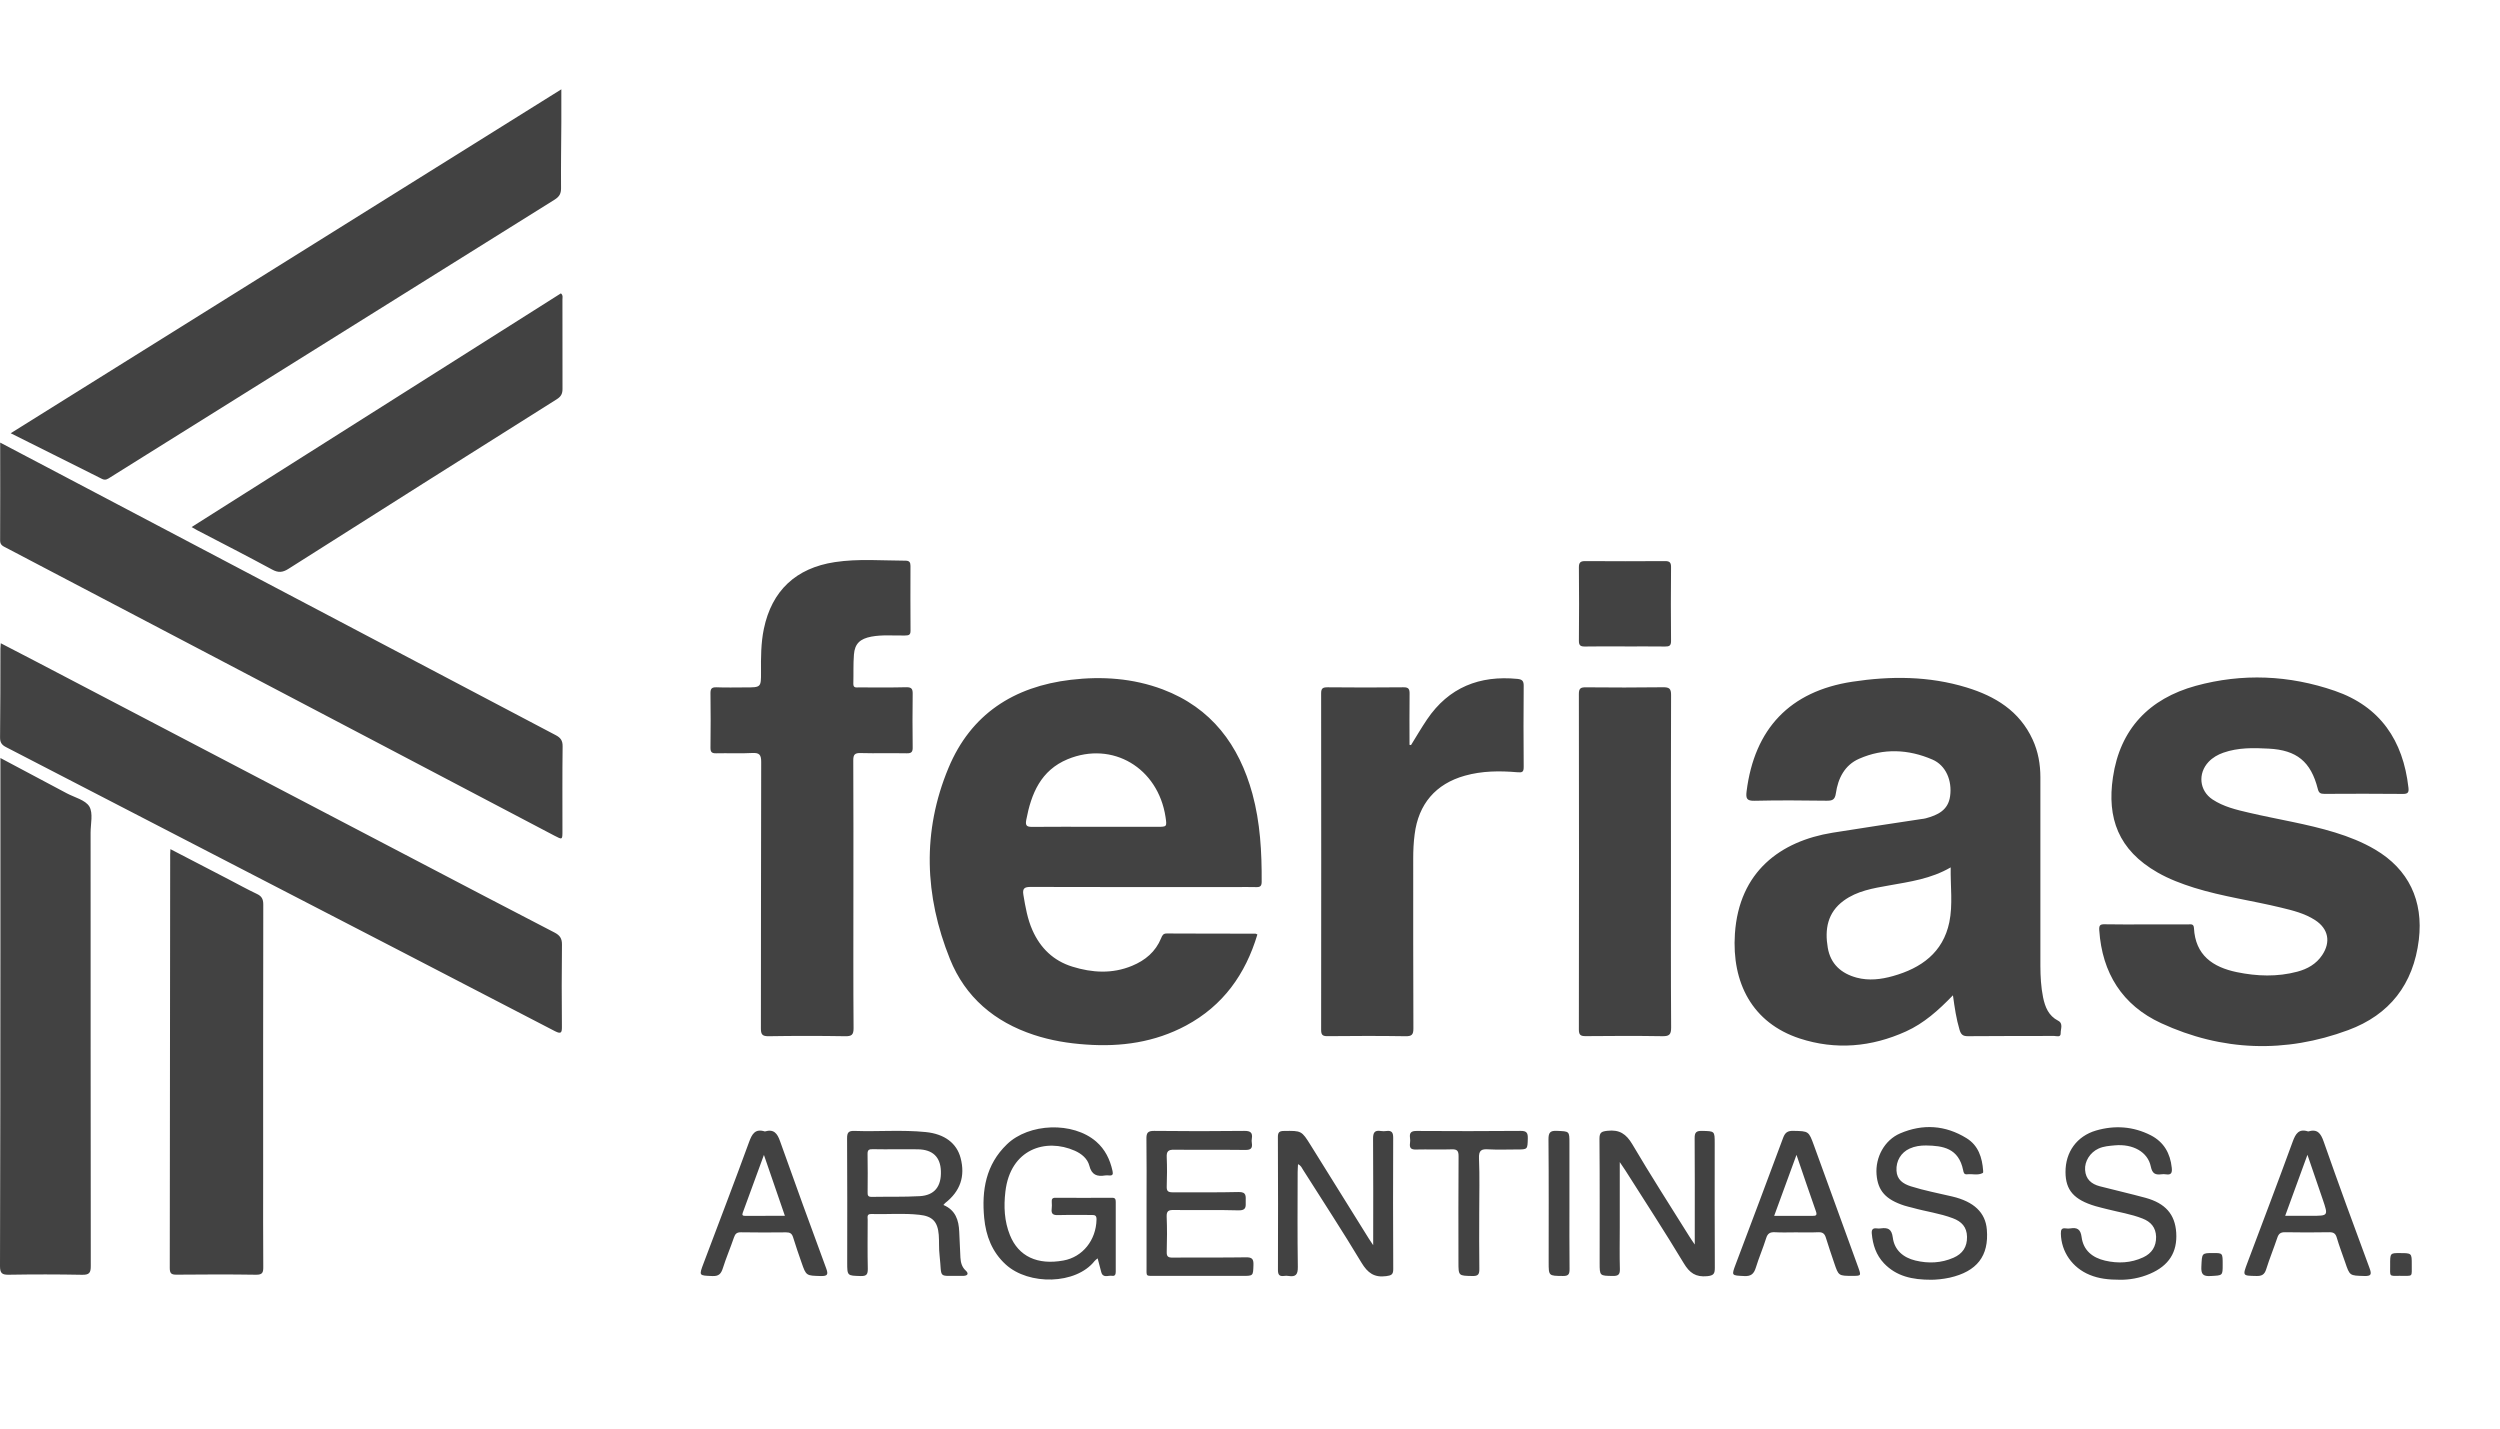 <svg xmlns="http://www.w3.org/2000/svg" width="84" height="48" viewBox="0 0 84 48">
  <g fill="#424242" fill-rule="evenodd" transform="translate(0 3)">
    <path d="M65.543 26.144C64.879 26.53 64.169 26.626 63.465 26.752 62.935 26.846 62.397 26.934 61.949 27.262 61.403 27.66 61.307 28.226 61.413 28.844 61.505 29.39 61.865 29.71 62.387 29.85 62.795 29.958 63.207 29.908 63.603 29.796 64.551 29.53 65.285 29.008 65.497 27.988 65.619 27.394 65.533 26.782 65.543 26.144M65.619 30.442C65.127 30.952 64.641 31.384 64.041 31.656 62.879 32.182 61.679 32.288 60.467 31.892 58.877 31.368 58.183 30.022 58.293 28.374 58.433 26.282 59.827 25.264 61.569 24.98 62.565 24.818 63.563 24.674 64.559 24.52 64.611 24.514 64.661 24.508 64.711 24.494 65.109 24.386 65.459 24.222 65.523 23.754 65.597 23.226 65.381 22.716 64.931 22.522 64.123 22.172 63.283 22.134 62.467 22.494 61.981 22.706 61.757 23.152 61.685 23.656 61.653 23.876 61.563 23.906 61.373 23.904 60.567 23.894 59.763 23.886 58.959 23.906 58.689 23.914 58.657 23.828 58.685 23.592 58.949 21.484 60.141 20.226 62.237 19.906 63.525 19.71 64.813 19.712 66.075 20.098 67.039 20.392 67.855 20.888 68.297 21.85 68.483 22.254 68.557 22.68 68.557 23.12 68.555 25.234 68.555 27.35 68.557 29.462 68.559 29.814 68.577 30.164 68.647 30.51 68.715 30.836 68.829 31.128 69.153 31.296 69.333 31.388 69.235 31.574 69.239 31.716 69.243 31.868 69.099 31.808 69.021 31.808 68.053 31.812 67.087 31.806 66.121 31.816 65.947 31.818 65.887 31.754 65.841 31.602 65.733 31.24 65.677 30.868 65.619 30.442M36.832 24.781L38.884 24.781C39.21 24.781 39.21 24.781 39.162 24.451 38.91 22.797 37.378 21.889 35.874 22.509 34.97 22.885 34.65 23.663 34.482 24.549 34.44 24.765 34.522 24.785 34.704 24.783 35.414 24.775 36.124 24.781 36.832 24.781M42.248 28.399C41.848 29.733 41.098 30.789 39.85 31.459 38.8 32.021 37.67 32.181 36.496 32.097 35.898 32.057 35.31 31.961 34.736 31.771 33.418 31.337 32.434 30.507 31.918 29.223 31.064 27.099 30.98 24.937 31.868 22.805 32.622 20.993 34.064 20.069 35.98 19.841 37.032 19.717 38.068 19.789 39.066 20.163 40.706 20.783 41.632 22.031 42.082 23.675 42.344 24.641 42.398 25.631 42.392 26.627 42.392 26.759 42.352 26.811 42.218 26.807 41.996 26.801 41.772 26.805 41.55 26.805 39.246 26.805 36.944 26.809 34.64 26.801 34.426 26.799 34.348 26.845 34.386 27.069 34.454 27.473 34.522 27.877 34.69 28.255 34.958 28.859 35.398 29.283 36.03 29.479 36.698 29.687 37.374 29.727 38.038 29.451 38.482 29.267 38.828 28.979 39.014 28.523 39.05 28.435 39.08 28.363 39.206 28.365 40.2 28.371 41.194 28.369 42.186 28.371 42.202 28.371 42.216 28.385 42.248 28.399M72.107 28.06C72.577 28.06 73.049 28.058 73.519 28.06 73.607 28.06 73.709 28.028 73.717 28.184 73.765 29.096 74.349 29.496 75.157 29.664 75.835 29.804 76.517 29.828 77.191 29.648 77.529 29.558 77.825 29.392 78.025 29.092 78.321 28.65 78.235 28.208 77.791 27.918 77.441 27.69 77.041 27.592 76.643 27.496 75.673 27.26 74.679 27.126 73.723 26.828 73.299 26.694 72.883 26.538 72.495 26.316 71.173 25.56 70.791 24.484 70.995 23.116 71.235 21.49 72.217 20.474 73.777 20.044 75.345 19.614 76.919 19.684 78.449 20.212 79.977 20.738 80.745 21.884 80.923 23.46 80.941 23.608 80.919 23.678 80.743 23.676 79.861 23.666 78.981 23.67 78.099 23.674 77.967 23.674 77.911 23.644 77.877 23.504 77.645 22.592 77.171 22.202 76.229 22.154 75.717 22.126 75.201 22.116 74.705 22.29 74.517 22.356 74.349 22.452 74.209 22.598 73.841 22.988 73.897 23.568 74.341 23.862 74.711 24.106 75.139 24.208 75.563 24.306 76.527 24.532 77.509 24.68 78.459 24.972 78.925 25.116 79.377 25.294 79.799 25.542 80.933 26.208 81.429 27.266 81.273 28.574 81.091 30.074 80.289 31.098 78.899 31.612 76.783 32.396 74.661 32.324 72.613 31.378 71.313 30.778 70.631 29.696 70.535 28.256 70.525 28.09 70.563 28.052 70.721 28.056 71.183 28.066 71.645 28.06 72.107 28.06M.006 11.871C.688 12.229 1.332 12.567 1.972 12.905 7.54 15.837 13.104 18.771 18.672 21.701 18.836 21.787 18.906 21.883 18.904 22.075 18.892 23.025 18.898 23.977 18.898 24.925 18.898 25.219 18.896 25.219 18.63 25.079 14.604 22.963 10.578 20.845 6.55 18.733 4.438 17.623 2.326 16.517.214 15.409.114 15.355.002 15.323.004 15.159.01 14.079.006 13.001.006 11.871M.026 18.613C.45 18.833.85 19.041 1.248 19.247 5.474 21.459 9.7 23.669 13.926 25.879 15.494 26.699 17.06 27.521 18.632 28.333 18.814 28.427 18.886 28.535 18.882 28.745 18.87 29.659 18.872 30.575 18.88 31.491 18.882 31.689 18.862 31.757 18.65 31.649 15.16 29.837 11.67 28.031 8.178 26.227 5.522 24.851 2.864 23.477.206 22.105.056 22.029-2.73218947e-17 21.945.002 21.773.014 20.781.012 19.789.014 18.795.014 18.745.02 18.699.026 18.613M28.674 27.047C28.674 28.545 28.668 30.043 28.68 31.541 28.682 31.775 28.612 31.821 28.394 31.817 27.54 31.803 26.682 31.803 25.828 31.817 25.604 31.821 25.564 31.749 25.566 31.543 25.572 28.565 25.566 25.587 25.576 22.607 25.578 22.357 25.514 22.287 25.268 22.301 24.866 22.323 24.464 22.301 24.06 22.311 23.914 22.313 23.87 22.267 23.872 22.121 23.88 21.513 23.88 20.907 23.872 20.299 23.87 20.147 23.906 20.089 24.07 20.093 24.394 20.107 24.72 20.097 25.046 20.097 25.57 20.097 25.572 20.097 25.57 19.585 25.566 19.095 25.566 18.607 25.666 18.127 25.932 16.849 26.742 16.085 28.05 15.887 28.84 15.767 29.638 15.837 30.432 15.839 30.556 15.841 30.592 15.897 30.592 16.013 30.59 16.741 30.588 17.469 30.594 18.195 30.596 18.351 30.514 18.349 30.402 18.353 30.028 18.361 29.65 18.321 29.276 18.391 28.9 18.463 28.72 18.625 28.692 18.995 28.666 19.319 28.682 19.645 28.672 19.971 28.668 20.127 28.774 20.095 28.862 20.097 29.392 20.097 29.924 20.105 30.454 20.091 30.632 20.089 30.668 20.151 30.666 20.311 30.658 20.911 30.658 21.509 30.666 22.109 30.67 22.265 30.624 22.315 30.464 22.311 29.952 22.301 29.436 22.317 28.924 22.303 28.726 22.297 28.668 22.347 28.67 22.553 28.678 24.051 28.674 25.549 28.674 27.047M.359 11.557C6.539 7.697 12.679 3.861 18.861.001 18.861.399 18.863.745 18.861 1.093 18.857 1.837 18.845 2.581 18.851 3.325 18.853 3.513 18.787 3.613 18.631 3.711 14.067 6.559 9.507 9.411 4.945 12.263 4.531 12.519 4.119 12.779 3.705 13.039 3.621 13.093 3.545 13.151 3.427 13.091 2.419 12.583 1.409 12.083.359 11.557M.014 22.469C.782 22.877 1.514 23.263 2.244 23.655 2.508 23.795 2.868 23.879 3.002 24.099 3.134 24.323 3.044 24.681 3.044 24.979 3.046 29.833 3.044 34.685 3.05 39.537 3.052 39.767 2.998 39.837 2.76 39.833 1.938 39.817 1.118 39.817.296 39.831.068 39.835 0 39.781 0 39.541.012 35.929.012 32.319.014 28.707.014 26.703.014 24.701.014 22.699L.014 22.469zM47.41 22.035C47.588 21.747 47.76 21.453 47.95 21.171 48.68 20.095 49.712 19.687 50.986 19.811 51.14 19.827 51.198 19.875 51.196 20.043 51.188 20.951 51.188 21.857 51.196 22.765 51.198 22.943 51.148 22.963 50.976 22.947 50.386 22.897 49.796 22.901 49.22 23.063 48.238 23.337 47.658 24.019 47.532 25.033 47.496 25.305 47.484 25.577 47.484 25.851 47.486 27.751 47.48 29.653 47.49 31.553 47.492 31.769 47.432 31.821 47.222 31.817 46.35 31.803 45.476 31.807 44.602 31.815 44.434 31.817 44.39 31.767 44.39 31.601 44.394 27.833 44.394 24.069 44.39 20.301 44.388 20.121 44.452 20.093 44.61 20.093 45.458 20.101 46.306 20.103 47.152 20.093 47.332 20.089 47.364 20.155 47.362 20.313 47.354 20.885 47.36 21.457 47.36 22.027 47.376 22.029 47.392 22.033 47.41 22.035M5.726 25.531C6.392 25.877 7.036 26.211 7.68 26.545 7.998 26.711 8.312 26.885 8.638 27.039 8.798 27.115 8.846 27.217 8.846 27.393 8.84 30.441 8.842 33.489 8.842 36.537 8.842 37.547 8.838 38.557 8.846 39.569 8.848 39.753 8.822 39.835 8.6 39.831 7.71 39.817 6.82 39.821 5.93 39.829 5.746 39.831 5.704 39.777 5.704 39.599 5.712 34.969 5.714 30.337 5.718 25.705 5.718 25.657 5.722 25.609 5.726 25.531M6.438 14.709C10.594 12.081 14.722 9.467 18.846 6.857 18.924 6.921 18.898 6.997 18.898 7.061 18.898 8.061 18.896 9.063 18.9 10.063 18.902 10.225 18.854 10.321 18.71 10.413 15.7 12.307 12.694 14.207 9.692 16.113 9.494 16.239 9.348 16.249 9.14 16.135 8.306 15.683 7.46 15.251 6.62 14.813 6.57 14.785 6.522 14.755 6.438 14.709M56.144 25.98C56.144 27.83 56.138 29.68 56.15 31.526 56.152 31.772 56.076 31.82 55.85 31.816 54.994 31.802 54.138 31.806 53.282 31.814 53.108 31.816 53.05 31.774 53.05 31.592 53.056 27.832 53.056 24.074 53.05 20.316 53.05 20.13 53.11 20.092 53.284 20.094 54.148 20.102 55.012 20.104 55.878 20.092 56.086 20.09 56.15 20.136 56.148 20.354 56.14 22.23 56.144 24.106 56.144 25.98M46.139 38.838C46.139 37.594 46.145 36.43 46.135 35.266 46.133 35.054 46.187 34.966 46.401 35.002 46.461 35.012 46.521 35.01 46.581 35.002 46.763 34.978 46.813 35.052 46.811 35.232 46.805 36.704 46.805 38.176 46.813 39.646 46.813 39.834 46.741 39.854 46.577 39.878 46.175 39.932 45.955 39.772 45.747 39.428 45.115 38.374 44.441 37.346 43.783 36.306 43.743 36.246 43.721 36.168 43.613 36.116 43.609 36.216 43.601 36.304 43.601 36.39 43.599 37.452 43.591 38.512 43.607 39.572 43.611 39.832 43.531 39.91 43.293 39.872 43.243 39.862 43.189 39.864 43.139 39.872 42.977 39.892 42.939 39.82 42.939 39.668 42.945 38.18 42.943 36.692 42.937 35.202 42.937 35.044 42.987 35.002 43.141 35 43.731 34.992 43.731 34.986 44.043 35.486 44.693 36.53 45.343 37.574 45.993 38.618 46.027 38.672 46.063 38.724 46.139 38.838M36.881 39.281C36.839 39.317 36.803 39.337 36.779 39.369 36.153 40.165 34.567 40.193 33.795 39.489 33.333 39.069 33.127 38.527 33.069 37.925 32.981 36.997 33.121 36.135 33.833 35.449 34.573 34.733 36.053 34.681 36.831 35.357 37.131 35.617 37.297 35.959 37.381 36.345 37.407 36.461 37.383 36.505 37.263 36.495 37.221 36.491 37.177 36.489 37.135 36.495 36.861 36.541 36.679 36.479 36.601 36.165 36.539 35.929 36.343 35.767 36.115 35.665 35.137 35.231 33.947 35.605 33.781 37.039 33.723 37.535 33.743 38.029 33.935 38.503 34.223 39.215 34.857 39.513 35.731 39.353 36.377 39.237 36.829 38.669 36.843 37.977 36.845 37.843 36.797 37.823 36.681 37.823 36.305 37.827 35.927 37.817 35.551 37.827 35.383 37.833 35.315 37.785 35.337 37.615 35.347 37.541 35.343 37.463 35.339 37.385 35.333 37.293 35.355 37.243 35.465 37.245 36.097 37.249 36.731 37.249 37.363 37.245 37.471 37.243 37.489 37.293 37.489 37.385 37.487 38.163 37.487 38.943 37.489 39.721 37.489 39.809 37.473 39.885 37.365 39.867 37.239 39.845 37.059 39.959 37.001 39.739 36.961 39.593 36.923 39.447 36.881 39.281M56.944 38.816L56.944 38.222C56.944 37.228 56.948 36.236 56.94 35.242 56.938 35.046 56.998 34.994 57.188 34.998 57.612 35.008 57.614 34.998 57.614 35.412 57.614 36.806 57.61 38.2 57.618 39.598 57.618 39.796 57.582 39.858 57.36 39.88 56.976 39.916 56.77 39.772 56.574 39.444 55.94 38.39 55.268 37.36 54.61 36.322 54.562 36.246 54.51 36.174 54.424 36.046L54.424 38.232C54.424 38.702 54.414 39.174 54.428 39.644 54.432 39.828 54.37 39.874 54.194 39.872 53.748 39.866 53.748 39.874 53.748 39.426 53.748 38.038 53.754 36.652 53.742 35.266 53.74 35.044 53.816 35.016 54.016 34.994 54.416 34.95 54.64 35.102 54.844 35.444 55.46 36.49 56.116 37.51 56.758 38.538 56.804 38.614 56.858 38.688 56.944 38.816M30.126 35.615C29.862 35.615 29.596 35.621 29.332 35.613 29.21 35.611 29.146 35.625 29.15 35.775 29.16 36.201 29.154 36.631 29.152 37.057 29.15 37.157 29.16 37.217 29.286 37.215 29.824 37.205 30.364 37.221 30.902 37.191 31.4 37.163 31.632 36.867 31.614 36.347 31.598 35.875 31.338 35.625 30.844 35.617 30.606 35.613 30.366 35.615 30.126 35.615M31.698 37.487C32.106 37.659 32.214 37.995 32.23 38.385 32.242 38.675 32.254 38.965 32.27 39.255 32.28 39.419 32.318 39.573 32.45 39.693 32.546 39.781 32.53 39.859 32.382 39.869 32.364 39.871 32.348 39.869 32.33 39.869 31.476 39.855 31.662 39.997 31.57 39.183 31.542 38.955 31.56 38.723 31.542 38.491 31.506 38.049 31.332 37.863 30.892 37.817 30.356 37.757 29.816 37.807 29.278 37.791 29.116 37.785 29.154 37.897 29.154 37.983 29.152 38.529 29.146 39.077 29.158 39.625 29.16 39.809 29.126 39.881 28.922 39.875 28.468 39.861 28.466 39.875 28.466 39.413 28.466 38.027 28.472 36.639 28.462 35.251 28.46 35.047 28.516 34.991 28.718 34.999 29.512 35.027 30.31 34.957 31.104 35.037 31.742 35.101 32.146 35.415 32.276 35.907 32.438 36.525 32.266 37.027 31.754 37.425 31.742 37.435 31.732 37.449 31.698 37.487M54.593 18.719C54.149 18.719 53.705 18.715 53.259 18.723 53.113 18.725 53.049 18.695 53.051 18.527 53.059 17.707 53.059 16.887 53.051 16.067 53.049 15.893 53.109 15.851 53.273 15.853 54.161 15.859 55.051 15.859 55.939 15.853 56.091 15.851 56.149 15.893 56.147 16.053 56.139 16.883 56.139 17.711 56.147 18.541 56.147 18.695 56.087 18.725 55.951 18.723 55.499 18.717 55.047 18.721 54.593 18.721L54.593 18.719zM38.524 37.43C38.524 36.712 38.53 35.992 38.52 35.274 38.516 35.07 38.558 34.996 38.78 34.998 39.79 35.01 40.8 35.01 41.81 34.998 42.012 34.996 42.094 35.054 42.062 35.256 42.052 35.306 42.054 35.36 42.062 35.408 42.088 35.584 42.026 35.64 41.842 35.638 41.046 35.628 40.25 35.64 39.454 35.63 39.248 35.626 39.192 35.69 39.202 35.888 39.216 36.212 39.214 36.538 39.202 36.862 39.196 37.022 39.246 37.062 39.404 37.062 40.14 37.056 40.876 37.072 41.61 37.052 41.894 37.044 41.854 37.198 41.856 37.37 41.858 37.542 41.878 37.674 41.616 37.668 40.89 37.646 40.162 37.666 39.436 37.656 39.266 37.654 39.194 37.686 39.2 37.878 39.216 38.27 39.214 38.664 39.202 39.056 39.196 39.22 39.246 39.256 39.402 39.256 40.224 39.246 41.046 39.26 41.866 39.246 42.076 39.242 42.122 39.31 42.116 39.502 42.104 39.87 42.114 39.87 41.746 39.87L40.076 39.87C39.676 39.87 39.274 39.872 38.87 39.87 38.474 39.866 38.526 39.918 38.524 39.536 38.522 38.834 38.524 38.134 38.524 37.43M64.9 40C64.246 40.002 63.718 39.882 63.302 39.448 63.036 39.166 62.926 38.826 62.892 38.45 62.88 38.318 62.922 38.256 63.062 38.274 63.104 38.28 63.148 38.28 63.19 38.274 63.428 38.242 63.56 38.286 63.598 38.582 63.65 39 63.948 39.256 64.358 39.354 64.792 39.458 65.222 39.442 65.638 39.26 65.942 39.126 66.098 38.9 66.092 38.556 66.086 38.224 65.906 38.042 65.618 37.934 65.178 37.766 64.708 37.708 64.258 37.58 64.166 37.554 64.074 37.538 63.986 37.508 63.358 37.304 63.096 37.01 63.052 36.462 63.008 35.886 63.316 35.31 63.844 35.082 64.608 34.754 65.364 34.804 66.074 35.242 66.474 35.488 66.602 35.894 66.634 36.34 66.636 36.366 66.636 36.404 66.622 36.412 66.456 36.502 66.274 36.436 66.1 36.456 65.996 36.468 65.978 36.408 65.962 36.32 65.812 35.576 65.28 35.496 64.714 35.488 64.53 35.486 64.34 35.512 64.164 35.592 63.874 35.724 63.704 36.006 63.722 36.334 63.738 36.642 63.944 36.776 64.204 36.86 64.658 37.004 65.13 37.092 65.594 37.202 66.324 37.374 66.712 37.742 66.758 38.314 66.832 39.2 66.426 39.722 65.508 39.93 65.28 39.98 65.052 39.998 64.9 40M71.243 40C70.839 40 70.521 39.962 70.215 39.836 69.631 39.598 69.257 39.06 69.245 38.45 69.243 38.32 69.269 38.254 69.411 38.274 69.461 38.282 69.515 38.282 69.565 38.274 69.791 38.236 69.907 38.302 69.941 38.56 69.999 39.012 70.303 39.258 70.733 39.358 71.169 39.458 71.599 39.438 72.009 39.248 72.299 39.114 72.451 38.884 72.445 38.554 72.435 38.24 72.267 38.05 71.987 37.942 71.605 37.792 71.197 37.73 70.801 37.628 70.669 37.594 70.537 37.564 70.407 37.526 69.685 37.312 69.403 36.99 69.401 36.384 69.397 35.708 69.781 35.176 70.425 34.986 71.057 34.802 71.677 34.846 72.267 35.146 72.707 35.374 72.921 35.752 72.971 36.236 72.987 36.388 72.967 36.488 72.779 36.458 72.729 36.448 72.675 36.45 72.625 36.456 72.421 36.482 72.317 36.438 72.267 36.196 72.167 35.704 71.665 35.428 71.057 35.484 70.871 35.502 70.683 35.512 70.507 35.594 70.229 35.722 70.039 36.018 70.059 36.31 70.079 36.622 70.271 36.784 70.551 36.858 71.063 36.99 71.577 37.108 72.087 37.246 72.759 37.43 73.081 37.802 73.121 38.416 73.163 39.074 72.875 39.526 72.241 39.798 71.897 39.948 71.537 40.002 71.243 40M25.668 35.805C25.422 36.477 25.19 37.113 24.956 37.749 24.924 37.835 24.96 37.853 25.038 37.853 25.474 37.851 25.912 37.851 26.372 37.851 26.132 37.157 25.908 36.503 25.668 35.805M25.7 35.017C26 34.927 26.118 35.081 26.21 35.345 26.716 36.771 27.236 38.195 27.76 39.617 27.836 39.823 27.806 39.879 27.582 39.875 27.09 39.861 27.088 39.873 26.932 39.423 26.834 39.141 26.734 38.857 26.648 38.573 26.608 38.443 26.54 38.405 26.408 38.407 25.904 38.413 25.4 38.413 24.894 38.405 24.758 38.403 24.702 38.455 24.66 38.581 24.542 38.927 24.398 39.263 24.288 39.611 24.228 39.801 24.15 39.885 23.934 39.875 23.482 39.857 23.48 39.871 23.642 39.441 24.152 38.087 24.672 36.735 25.168 35.375 25.27 35.095 25.376 34.915 25.7 35.017M59.612 37.853C60.062 37.853 60.474 37.851 60.884 37.853 60.992 37.853 61.07 37.855 61.016 37.703 60.798 37.085 60.588 36.465 60.362 35.803 60.104 36.503 59.864 37.161 59.612 37.853M60.328 38.407C60.096 38.407 59.864 38.417 59.636 38.403 59.476 38.395 59.392 38.441 59.342 38.605 59.238 38.939 59.098 39.259 58.996 39.593 58.93 39.805 58.832 39.889 58.6 39.875 58.176 39.853 58.174 39.869 58.32 39.477 58.854 38.061 59.39 36.643 59.916 35.223 59.982 35.049 60.07 34.993 60.252 34.997 60.774 35.007 60.772 35.001 60.952 35.495 61.444 36.857 61.94 38.217 62.434 39.575 62.54 39.869 62.538 39.869 62.24 39.869 61.776 39.869 61.776 39.869 61.63 39.439 61.536 39.155 61.436 38.875 61.35 38.589 61.31 38.455 61.244 38.397 61.098 38.403 60.84 38.415 60.584 38.407 60.328 38.407M76.782 37.851L77.666 37.851C78.23 37.851 78.23 37.851 78.048 37.313 77.884 36.825 77.714 36.337 77.53 35.801 77.272 36.509 77.034 37.161 76.782 37.851M77.554 35.017C77.866 34.923 77.978 35.079 78.076 35.359 78.574 36.781 79.092 38.195 79.616 39.607 79.696 39.825 79.67 39.881 79.432 39.873 78.95 39.859 78.952 39.871 78.796 39.409 78.702 39.137 78.598 38.865 78.516 38.587 78.476 38.445 78.406 38.401 78.264 38.403 77.768 38.411 77.272 38.413 76.776 38.403 76.628 38.401 76.562 38.453 76.518 38.587 76.398 38.943 76.256 39.291 76.144 39.647 76.088 39.827 75.994 39.879 75.812 39.873 75.346 39.863 75.348 39.873 75.514 39.427 76.024 38.071 76.538 36.721 77.034 35.361 77.132 35.093 77.24 34.913 77.554 35.017M49.702 37.748C49.702 38.372 49.696 38.998 49.706 39.622 49.708 39.802 49.682 39.88 49.474 39.874 49.004 39.864 49.004 39.874 49.004 39.402 49.004 38.22 48.998 37.04 49.008 35.858 49.01 35.664 48.96 35.61 48.768 35.618 48.374 35.632 47.98 35.614 47.586 35.624 47.416 35.63 47.352 35.578 47.376 35.41 47.386 35.352 47.384 35.29 47.376 35.232 47.352 35.052 47.422 34.998 47.604 35 48.768 35.008 49.932 35.008 51.096 34.998 51.3 34.996 51.338 35.07 51.334 35.252 51.324 35.622 51.332 35.622 50.968 35.622 50.652 35.622 50.334 35.636 50.018 35.618 49.774 35.6 49.682 35.65 49.694 35.926 49.72 36.532 49.702 37.14 49.702 37.748M52.733 37.437C52.733 38.171 52.729 38.905 52.737 39.641 52.739 39.813 52.699 39.877 52.513 39.873 52.035 39.867 52.035 39.877 52.035 39.407 52.035 38.033 52.041 36.657 52.029 35.283 52.029 35.061 52.079 34.985 52.311 34.997 52.733 35.015 52.733 35.001 52.733 35.411L52.733 37.437zM74.682 39.49C74.682 39.868 74.682 39.852 74.284 39.874 74.018 39.892 73.952 39.81 73.966 39.554 73.988 39.104 73.972 39.102 74.372 39.102 74.682 39.102 74.682 39.102 74.682 39.49M81.035 39.484C81.029 39.928 81.101 39.864 80.633 39.868 80.259 39.87 80.311 39.904 80.309 39.51 80.307 39.104 80.309 39.102 80.633 39.104 81.035 39.104 81.035 39.104 81.035 39.484"/>
  </g>
</svg>
